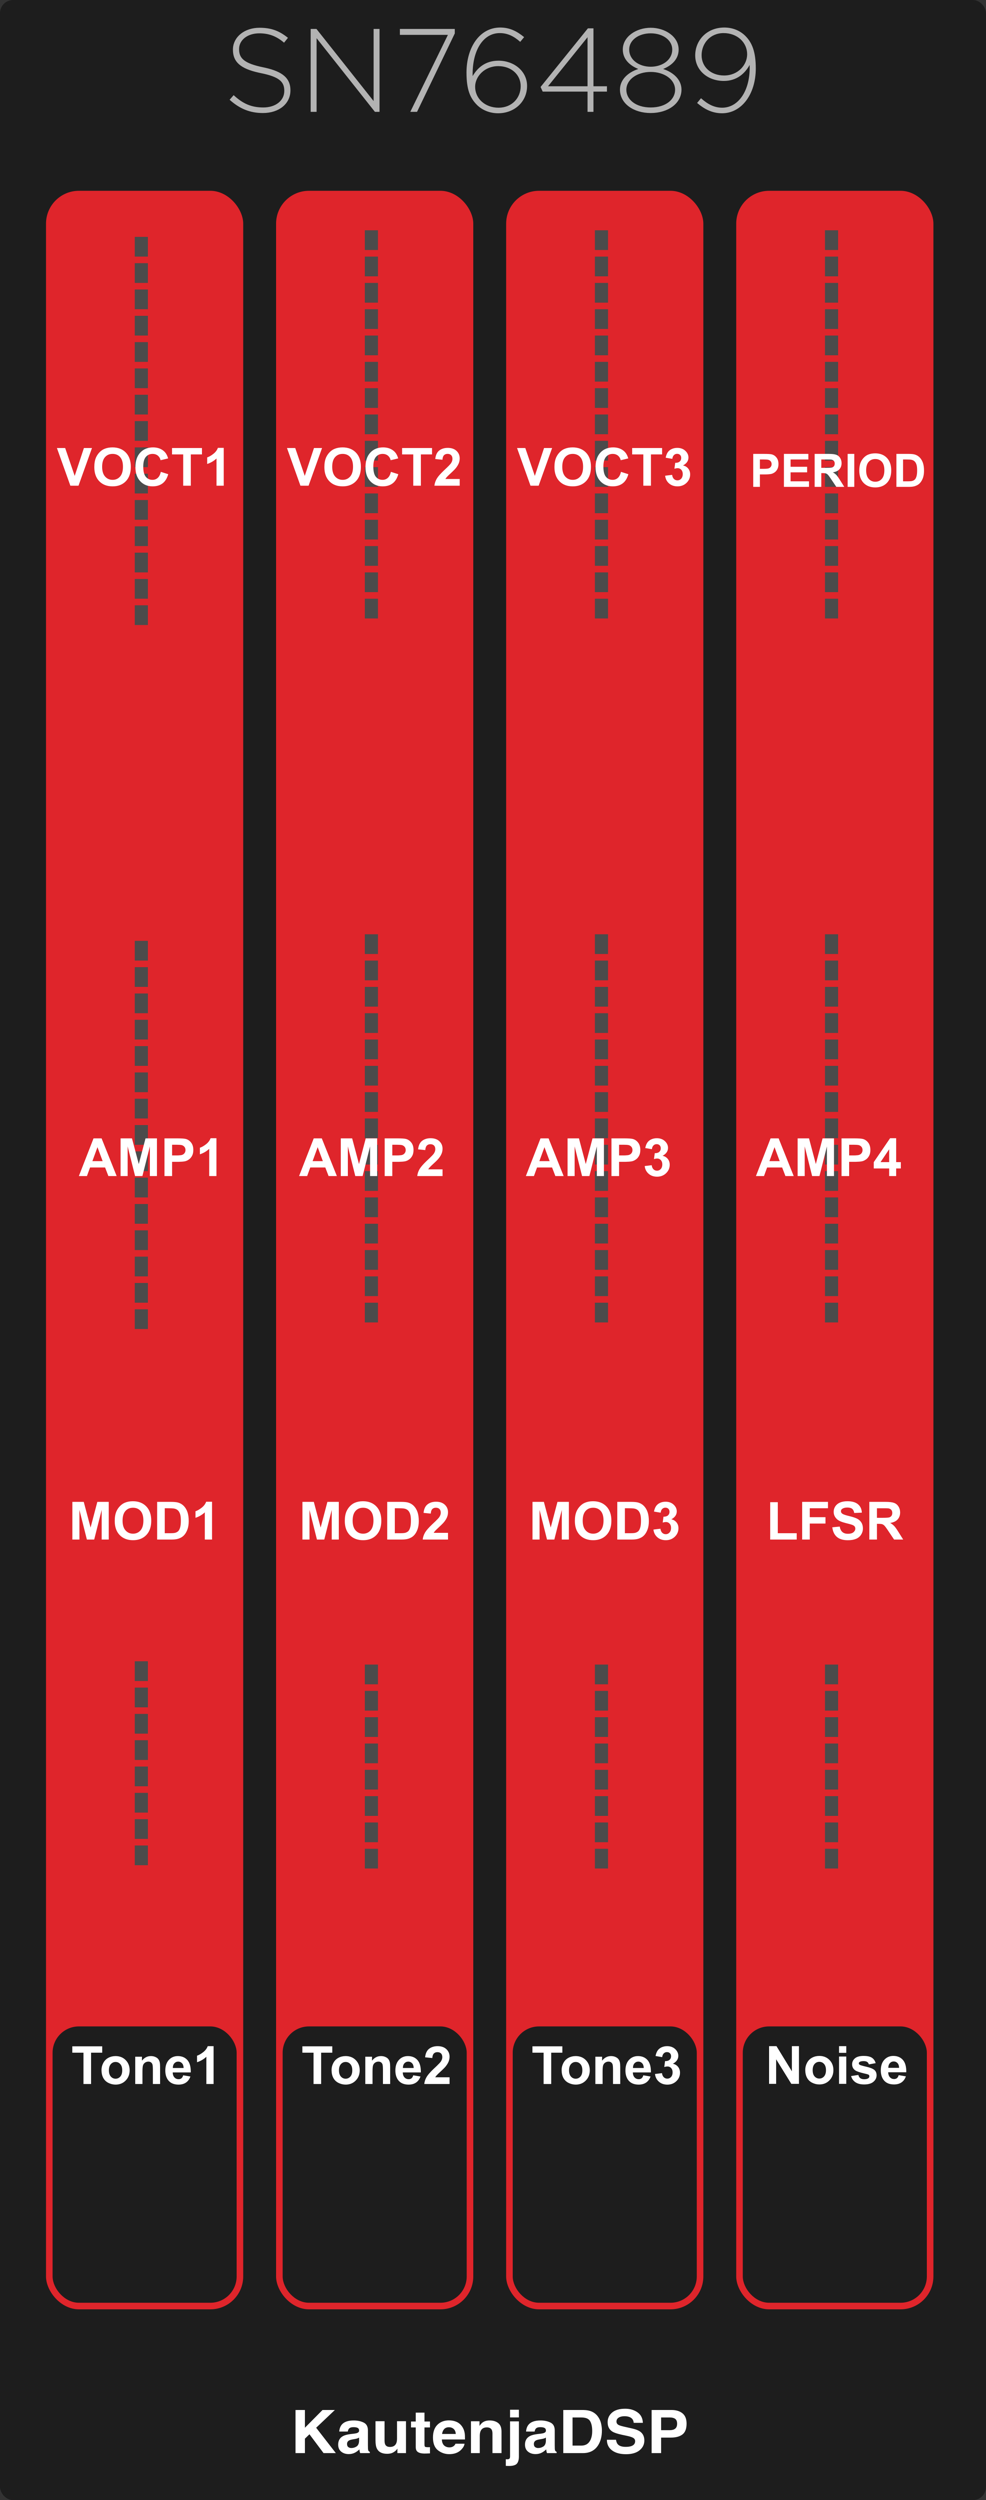 <?xml version="1.0" encoding="UTF-8"?>
<svg width="150px" height="380px" viewBox="0 0 150 380" version="1.1" xmlns="http://www.w3.org/2000/svg" xmlns:xlink="http://www.w3.org/1999/xlink">
    <rect x="0" y="0" width="150" height="380" fill="#333333" stroke="none"/>
    <!-- Generator: Sketch 58 (84663) - https://sketch.com -->
    <title>SN76489</title>
    <desc>Created with Sketch.</desc>
    <g id="SN76489" stroke="none" stroke-width="1" fill="none" fill-rule="evenodd">
        <g id="bg">
            <rect id="cover" fill="#1D1D1D" x="0" y="0" width="150" height="380" rx="2"></rect>
            <g id="Logo/Panel/DarkMode" transform="translate(43, 364)" fill="#FFFFFF" fill-rule="nonzero">
                <g id="Logo/Print/DarkMode">
                    <path d="M1.958,2.299 L3.386,2.299 L3.386,4.997 L6.067,2.299 L7.943,2.299 L5.096,4.997 L8.089,8.851 L6.223,8.851 L4.078,5.988 L3.386,6.659 L3.386,8.851 L1.958,8.851 L1.958,2.299 Z M11.628,6.495 C11.543,6.545 11.457,6.586 11.371,6.617 C11.284,6.648 11.166,6.677 11.015,6.704 L10.713,6.757 C10.431,6.804 10.228,6.862 10.106,6.93 C9.898,7.046 9.795,7.225 9.795,7.468 C9.795,7.684 9.858,7.841 9.985,7.937 C10.113,8.033 10.267,8.082 10.45,8.082 C10.739,8.082 11.005,8.002 11.248,7.842 C11.492,7.682 11.618,7.39 11.628,6.966 L11.628,6.495 Z M10.812,5.904 C11.061,5.874 11.238,5.837 11.345,5.792 C11.537,5.715 11.632,5.595 11.632,5.432 C11.632,5.234 11.559,5.097 11.413,5.021 C11.267,4.946 11.053,4.908 10.77,4.908 C10.453,4.908 10.228,4.982 10.096,5.13 C10.002,5.24 9.939,5.388 9.908,5.575 L8.612,5.575 C8.64,5.151 8.766,4.803 8.989,4.53 C9.344,4.103 9.953,3.89 10.817,3.89 C11.379,3.89 11.879,3.995 12.316,4.206 C12.752,4.416 12.971,4.813 12.971,5.397 L12.971,7.619 C12.971,7.773 12.974,7.96 12.98,8.179 C12.99,8.345 13.016,8.458 13.06,8.517 C13.104,8.576 13.17,8.625 13.258,8.664 L13.258,8.851 L11.797,8.851 C11.756,8.753 11.728,8.661 11.712,8.575 C11.697,8.489 11.684,8.391 11.675,8.282 C11.489,8.471 11.276,8.633 11.034,8.766 C10.745,8.923 10.418,9.002 10.054,9.002 C9.589,9.002 9.205,8.877 8.902,8.626 C8.598,8.376 8.447,8.021 8.447,7.562 C8.447,6.966 8.69,6.535 9.177,6.268 C9.444,6.123 9.837,6.019 10.355,5.957 L10.812,5.904 Z M15.501,4.005 L15.501,6.926 C15.501,7.201 15.536,7.409 15.605,7.548 C15.727,7.794 15.968,7.917 16.326,7.917 C16.785,7.917 17.099,7.742 17.268,7.393 C17.356,7.203 17.4,6.953 17.4,6.641 L17.4,4.005 L18.762,4.005 L18.762,8.851 L17.457,8.851 L17.457,8.166 L17.441,8.187 C17.424,8.21 17.398,8.248 17.363,8.299 C17.312,8.373 17.253,8.439 17.184,8.495 C16.973,8.673 16.77,8.794 16.573,8.859 C16.377,8.925 16.147,8.957 15.883,8.957 C15.123,8.957 14.611,8.699 14.347,8.184 C14.199,7.899 14.125,7.48 14.125,6.926 L14.125,4.005 L15.501,4.005 Z M19.53,4.952 L19.53,4.05 L20.247,4.05 L20.247,2.699 L21.576,2.699 L21.576,4.05 L22.41,4.05 L22.41,4.952 L21.576,4.952 L21.576,7.513 C21.576,7.711 21.602,7.835 21.656,7.884 C21.709,7.933 21.872,7.957 22.146,7.957 C22.187,7.957 22.23,7.956 22.275,7.955 C22.321,7.953 22.366,7.951 22.41,7.948 L22.41,8.895 L21.774,8.917 C21.139,8.938 20.705,8.834 20.473,8.606 C20.322,8.461 20.247,8.237 20.247,7.935 L20.247,4.952 L19.53,4.952 Z M25.298,4.921 C24.987,4.921 24.746,5.013 24.575,5.197 C24.404,5.38 24.296,5.629 24.252,5.944 L26.34,5.944 C26.318,5.609 26.21,5.355 26.017,5.181 C25.824,5.008 25.584,4.921 25.298,4.921 Z M25.298,3.877 C25.726,3.877 26.111,3.952 26.453,4.103 C26.795,4.254 27.078,4.493 27.301,4.819 C27.502,5.106 27.633,5.44 27.692,5.819 C27.727,6.041 27.741,6.361 27.735,6.779 L24.219,6.779 C24.238,7.265 24.4,7.606 24.705,7.802 C24.89,7.923 25.113,7.984 25.374,7.984 C25.65,7.984 25.875,7.91 26.048,7.762 C26.142,7.682 26.225,7.57 26.297,7.428 L27.669,7.428 C27.634,7.716 27.476,8.007 27.193,8.304 C26.753,8.775 26.137,9.011 25.346,9.011 C24.692,9.011 24.116,8.812 23.616,8.415 C23.117,8.018 22.867,7.372 22.867,6.477 C22.867,5.638 23.092,4.995 23.543,4.548 C23.994,4.1 24.579,3.877 25.298,3.877 Z M31.486,3.89 C32.017,3.89 32.451,4.021 32.789,4.283 C33.127,4.546 33.295,4.98 33.295,5.588 L33.295,8.851 L31.919,8.851 L31.919,5.904 C31.919,5.649 31.883,5.453 31.811,5.317 C31.679,5.068 31.428,4.943 31.057,4.943 C30.601,4.943 30.289,5.126 30.119,5.49 C30.031,5.683 29.987,5.929 29.987,6.228 L29.987,8.851 L28.649,8.851 L28.649,4.014 L29.945,4.014 L29.945,4.721 C30.118,4.472 30.281,4.293 30.435,4.183 C30.711,3.988 31.062,3.89 31.486,3.89 Z M35.939,3.428 L34.596,3.428 L34.596,2.259 L35.939,2.259 L35.939,3.428 Z M33.95,10.793 L33.95,9.78 L34.098,9.79 L34.098,9.79 L34.111,9.791 C34.142,9.792 34.17,9.793 34.196,9.793 C34.327,9.793 34.427,9.763 34.495,9.702 C34.562,9.641 34.596,9.523 34.596,9.348 L34.596,4.028 L35.939,4.028 L35.939,9.371 C35.939,9.86 35.837,10.221 35.633,10.455 C35.435,10.682 35.054,10.799 34.488,10.806 L34.431,10.806 C34.408,10.806 34.378,10.806 34.342,10.805 L34.048,10.796 C34.017,10.795 33.985,10.794 33.95,10.793 Z M40.048,6.495 C39.964,6.545 39.878,6.586 39.792,6.617 C39.705,6.648 39.587,6.677 39.436,6.704 L39.134,6.757 C38.851,6.804 38.649,6.862 38.526,6.93 C38.319,7.046 38.215,7.225 38.215,7.468 C38.215,7.684 38.279,7.841 38.406,7.937 C38.533,8.033 38.688,8.082 38.87,8.082 C39.159,8.082 39.426,8.002 39.669,7.842 C39.912,7.682 40.039,7.39 40.048,6.966 L40.048,6.495 Z M39.233,5.904 C39.481,5.874 39.659,5.837 39.766,5.792 C39.957,5.715 40.053,5.595 40.053,5.432 C40.053,5.234 39.98,5.097 39.834,5.021 C39.688,4.946 39.473,4.908 39.191,4.908 C38.873,4.908 38.649,4.982 38.517,5.13 C38.423,5.24 38.36,5.388 38.328,5.575 L37.032,5.575 C37.061,5.151 37.186,4.803 37.409,4.53 C37.764,4.103 38.374,3.89 39.238,3.89 C39.8,3.89 40.3,3.995 40.736,4.206 C41.173,4.416 41.391,4.813 41.391,5.397 L41.391,7.619 C41.391,7.773 41.395,7.96 41.401,8.179 C41.41,8.345 41.437,8.458 41.481,8.517 C41.525,8.576 41.591,8.625 41.679,8.664 L41.679,8.851 L40.218,8.851 C40.177,8.753 40.149,8.661 40.133,8.575 C40.117,8.489 40.105,8.391 40.095,8.282 C39.91,8.471 39.696,8.633 39.455,8.766 C39.166,8.923 38.839,9.002 38.474,9.002 C38.009,9.002 37.625,8.877 37.322,8.626 C37.019,8.376 36.867,8.021 36.867,7.562 C36.867,6.966 37.111,6.535 37.598,6.268 C37.865,6.123 38.258,6.019 38.776,5.957 L39.233,5.904 Z M44.101,3.437 L44.101,7.713 L45.439,7.713 C46.124,7.713 46.602,7.394 46.872,6.757 C47.02,6.407 47.093,5.991 47.093,5.508 C47.093,4.841 46.983,4.329 46.761,3.972 C46.54,3.615 46.099,3.437 45.439,3.437 L44.101,3.437 Z M45.684,2.299 C46.115,2.305 46.473,2.352 46.759,2.441 C47.246,2.592 47.64,2.869 47.942,3.272 C48.184,3.598 48.349,3.951 48.436,4.33 C48.524,4.709 48.568,5.071 48.568,5.415 C48.568,6.286 48.383,7.024 48.012,7.628 C47.51,8.443 46.734,8.851 45.684,8.851 L42.692,8.851 L42.692,2.299 L45.684,2.299 Z M50.713,6.828 C50.757,7.127 50.843,7.351 50.972,7.499 C51.207,7.769 51.611,7.904 52.183,7.904 C52.525,7.904 52.803,7.868 53.017,7.797 C53.422,7.661 53.625,7.407 53.625,7.037 C53.625,6.821 53.524,6.653 53.323,6.535 C53.132,6.425 52.838,6.327 52.44,6.241 L51.641,6.072 C50.918,5.918 50.419,5.751 50.142,5.57 C49.674,5.268 49.44,4.795 49.44,4.152 C49.44,3.565 49.666,3.078 50.119,2.69 C50.571,2.302 51.236,2.107 52.112,2.107 C52.844,2.107 53.469,2.29 53.985,2.656 C54.502,3.022 54.773,3.554 54.798,4.25 L53.403,4.25 C53.378,3.856 53.196,3.576 52.857,3.41 C52.631,3.3 52.349,3.245 52.013,3.245 C51.639,3.245 51.341,3.316 51.118,3.459 C50.895,3.601 50.783,3.8 50.783,4.054 C50.783,4.278 50.883,4.447 51.084,4.563 L51.113,4.579 C51.249,4.653 51.532,4.739 51.963,4.838 L53.215,5.121 C53.74,5.24 54.135,5.398 54.402,5.597 C54.817,5.905 55.024,6.351 55.024,6.935 C55.024,7.533 54.782,8.03 54.296,8.426 C53.811,8.822 53.125,9.019 52.239,9.019 C51.335,9.019 50.623,8.825 50.105,8.435 C49.586,8.045 49.327,7.51 49.327,6.828 L50.713,6.828 Z M60.01,4.383 C60.01,4.043 59.915,3.8 59.725,3.654 C59.535,3.509 59.269,3.437 58.926,3.437 L57.574,3.437 L57.574,5.366 L58.926,5.366 C59.269,5.366 59.535,5.287 59.725,5.13 C59.915,4.973 60.01,4.724 60.01,4.383 Z M61.448,4.374 C61.448,5.148 61.24,5.695 60.825,6.015 C60.411,6.335 59.819,6.495 59.049,6.495 L57.574,6.495 L57.574,8.851 L56.132,8.851 L56.132,2.299 L59.157,2.299 C59.855,2.299 60.411,2.467 60.825,2.805 C61.24,3.143 61.448,3.666 61.448,4.374 Z" id="KautenjaDSP"></path>
                </g>
            </g>
            <path d="M44.184,13.742 L44.184,13.706 C44.184,11.929 43.038,10.894 40.321,10.291 L40.044,10.232 C37.149,9.639 36.417,8.86 36.374,7.601 L36.372,7.442 C36.372,6.128 37.596,5.066 39.45,5.066 C40.836,5.066 42.024,5.462 43.212,6.488 L43.806,5.75 C42.528,4.724 41.322,4.22 39.486,4.22 C37.221,4.22 35.547,5.569 35.441,7.352 L35.436,7.568 C35.436,9.414 36.582,10.435 39.397,11.053 L39.684,11.114 C42.454,11.671 43.2,12.414 43.246,13.669 L43.248,13.832 C43.248,15.272 41.952,16.334 40.062,16.334 C38.208,16.334 36.93,15.74 35.544,14.462 L34.932,15.164 C36.444,16.514 37.992,17.18 40.008,17.18 C42.438,17.18 44.184,15.776 44.184,13.742 Z M57.738,17 L57.738,4.4 L56.838,4.4 L56.838,15.362 L48.144,4.4 L47.262,4.4 L47.262,17 L48.162,17 L48.162,5.804 L57.036,17 L57.738,17 Z M60.834,5.3 L68.142,5.3 L62.418,17 L63.444,17 L69.186,5.084 L69.186,4.4 L60.834,4.4 L60.834,5.3 Z M79.734,5.642 C78.636,4.742 77.538,4.184 76.098,4.184 C72.966,4.184 70.968,7.208 70.968,11.024 C70.968,13.652 71.526,14.912 72.57,15.956 C73.326,16.712 74.478,17.216 75.774,17.216 C78.258,17.216 80.184,15.47 80.184,13.058 C80.184,10.79 78.168,9.224 75.846,9.224 C73.794,9.224 72.624,10.34 71.904,11.564 C71.814,7.712 73.47,5.03 76.026,5.03 C77.214,5.03 78.168,5.498 79.14,6.362 L79.734,5.642 Z M79.212,13.094 C79.212,14.894 77.88,16.37 75.846,16.37 C73.812,16.37 72.282,15.002 72.282,13.184 C72.282,11.618 73.722,10.052 75.792,10.052 C77.79,10.052 79.212,11.348 79.212,13.094 Z M89.436,4.31 L82.236,13.22 L82.56,13.922 L89.382,13.922 L89.382,17 L90.282,17 L90.282,13.922 L92.334,13.922 L92.334,13.112 L90.282,13.112 L90.282,4.31 L89.436,4.31 Z M89.382,13.112 L83.37,13.112 L89.382,5.66 L89.382,13.112 Z M103.674,13.616 C103.674,12.122 102.468,11.006 100.884,10.484 C102.126,9.98 103.242,9.044 103.242,7.532 C103.242,5.552 101.172,4.22 98.994,4.22 C96.816,4.22 94.746,5.552 94.746,7.532 C94.746,9.044 95.862,9.98 97.104,10.484 C95.52,11.006 94.314,12.122 94.314,13.616 C94.314,15.722 96.348,17.18 98.994,17.18 C101.64,17.18 103.674,15.722 103.674,13.616 Z M102.27,7.532 C102.27,9.098 100.776,10.142 98.994,10.142 C97.212,10.142 95.718,9.098 95.718,7.532 C95.718,6.092 97.158,5.066 98.994,5.066 C100.83,5.066 102.27,6.092 102.27,7.532 Z M102.702,13.652 C102.702,15.092 101.316,16.334 98.994,16.334 C96.672,16.334 95.286,15.092 95.286,13.652 C95.286,12.068 96.942,10.934 98.994,10.934 C101.046,10.934 102.702,12.068 102.702,13.652 Z M114.978,10.394 C114.978,7.856 114.402,6.47 113.394,5.462 C112.638,4.706 111.54,4.184 110.19,4.184 C107.562,4.184 105.762,6.092 105.762,8.432 C105.762,10.61 107.58,12.302 110.118,12.302 C112.098,12.302 113.322,11.168 114.042,9.872 C114.186,13.652 112.404,16.37 109.866,16.37 C108.714,16.37 107.706,15.884 106.644,14.93 L106.05,15.65 C107.094,16.532 108.282,17.216 109.848,17.216 C112.782,17.216 114.978,14.372 114.978,10.394 Z M113.664,8.252 C113.664,9.854 112.296,11.474 110.154,11.474 C108.156,11.474 106.734,10.178 106.734,8.396 C106.734,6.632 108.012,5.03 110.082,5.03 C112.17,5.03 113.664,6.452 113.664,8.252 Z" id="SN76489" fill="#B3B3B3" fill-rule="nonzero"></path>
        </g>
        <g id="bgs" transform="translate(7, 29)" fill="#DF252B">
            <rect id="Rectangle" x="0" y="0" width="30" height="322" rx="5"></rect>
            <rect id="Rectangle-Copy-4" x="35" y="0" width="30" height="322" rx="5"></rect>
            <rect id="Rectangle-Copy-5" x="70" y="0" width="30" height="322" rx="5"></rect>
            <rect id="Rectangle-Copy-6" x="105" y="0" width="30" height="322" rx="5"></rect>
        </g>
        <g id="OUT" transform="translate(7, 308)">
            <g id="Noise" transform="translate(104, 0)">
                <rect id="Rectangle-Copy-3" fill="#1D1D1D" x="2" y="0" width="28" height="42" rx="4"></rect>
                <path d="M6,8.727 L6,3 L7.125,3 L9.469,6.824 L9.469,3 L10.543,3 L10.543,8.727 L9.383,8.727 L7.074,4.992 L7.074,8.727 L6,8.727 Z M11.504,6.594 C11.504,6.229 11.594,5.876 11.773,5.535 C11.953,5.194 12.208,4.934 12.537,4.754 C12.867,4.574 13.234,4.484 13.641,4.484 C14.268,4.484 14.783,4.688 15.184,5.096 C15.585,5.503 15.785,6.018 15.785,6.641 C15.785,7.268 15.583,7.788 15.178,8.201 C14.773,8.614 14.263,8.82 13.648,8.82 C13.268,8.82 12.906,8.734 12.561,8.562 C12.215,8.391 11.953,8.139 11.773,7.807 C11.594,7.475 11.504,7.07 11.504,6.594 Z M12.629,6.652 C12.629,7.064 12.727,7.379 12.922,7.598 C13.117,7.816 13.358,7.926 13.645,7.926 C13.931,7.926 14.171,7.816 14.365,7.598 C14.559,7.379 14.656,7.061 14.656,6.645 C14.656,6.238 14.559,5.926 14.365,5.707 C14.171,5.488 13.931,5.379 13.645,5.379 C13.358,5.379 13.117,5.488 12.922,5.707 C12.727,5.926 12.629,6.241 12.629,6.652 Z M16.645,4.016 L16.645,3 L17.742,3 L17.742,4.016 L16.645,4.016 Z M16.645,8.727 L16.645,4.578 L17.742,4.578 L17.742,8.727 L16.645,8.727 Z M20.379,4.484 C20.947,4.484 21.368,4.577 21.645,4.762 C21.921,4.947 22.111,5.22 22.215,5.582 L21.18,5.773 C21.135,5.612 21.051,5.488 20.928,5.402 C20.804,5.316 20.628,5.273 20.398,5.273 C20.109,5.273 19.902,5.314 19.777,5.395 C19.694,5.452 19.652,5.526 19.652,5.617 C19.652,5.695 19.689,5.762 19.762,5.816 C19.839,5.873 20.063,5.948 20.433,6.041 L20.787,6.125 C21.372,6.258 21.78,6.421 22.012,6.613 C22.241,6.809 22.355,7.081 22.355,7.43 C22.355,7.81 22.197,8.137 21.879,8.41 C21.561,8.684 21.091,8.82 20.469,8.82 C19.904,8.82 19.456,8.706 19.127,8.477 C18.798,8.247 18.582,7.936 18.48,7.543 L19.582,7.375 C19.629,7.589 19.724,7.751 19.867,7.861 C20.01,7.972 20.211,8.027 20.469,8.027 C20.753,8.027 20.966,7.975 21.109,7.871 C21.206,7.798 21.254,7.701 21.254,7.578 C21.254,7.495 21.228,7.426 21.176,7.371 C21.121,7.319 20.999,7.271 20.809,7.227 L20.393,7.13 C19.745,6.972 19.322,6.826 19.125,6.691 C18.797,6.467 18.633,6.156 18.633,5.758 C18.633,5.398 18.775,5.096 19.059,4.852 C19.342,4.607 19.783,4.484 20.379,4.484 Z M24.898,4.484 C25.516,4.484 26.003,4.688 26.359,5.096 C26.716,5.503 26.887,6.128 26.871,6.969 L24.121,6.969 C24.129,7.294 24.217,7.548 24.387,7.729 C24.556,7.91 24.767,8 25.02,8 C25.191,8 25.336,7.953 25.453,7.859 C25.57,7.766 25.659,7.615 25.719,7.406 L26.812,7.59 C26.672,7.991 26.45,8.296 26.146,8.506 C25.843,8.715 25.464,8.82 25.008,8.82 C24.286,8.82 23.753,8.585 23.406,8.113 C23.133,7.736 22.996,7.259 22.996,6.684 C22.996,5.996 23.176,5.458 23.535,5.068 C23.895,4.679 24.349,4.484 24.898,4.484 Z M24.965,5.324 C24.725,5.324 24.527,5.411 24.371,5.586 C24.241,5.731 24.166,5.92 24.146,6.152 L24.141,6.297 L25.781,6.297 C25.773,5.979 25.691,5.738 25.535,5.572 C25.379,5.407 25.189,5.324 24.965,5.324 Z" fill="#FFFFFF" fill-rule="nonzero"></path>
            </g>
            <g id="Tone-3-Out" transform="translate(70, 0)">
                <rect id="Rectangle-Copy-2" fill="#1D1D1D" x="1" y="0" width="28" height="42" rx="4"></rect>
                <path d="M5.699,8.75 L5.699,3.992 L4,3.992 L4,3.023 L8.551,3.023 L8.551,3.992 L6.855,3.992 L6.855,8.75 L5.699,8.75 Z M8.441,6.617 C8.441,6.253 8.531,5.9 8.711,5.559 C8.891,5.217 9.145,4.957 9.475,4.777 C9.804,4.598 10.172,4.508 10.578,4.508 C11.206,4.508 11.72,4.712 12.121,5.119 C12.522,5.527 12.723,6.042 12.723,6.664 C12.723,7.292 12.52,7.812 12.115,8.225 C11.71,8.637 11.201,8.844 10.586,8.844 C10.206,8.844 9.843,8.758 9.498,8.586 C9.153,8.414 8.891,8.162 8.711,7.83 C8.531,7.498 8.441,7.094 8.441,6.617 Z M9.566,6.676 C9.566,7.087 9.664,7.402 9.859,7.621 C10.055,7.84 10.296,7.949 10.582,7.949 C10.868,7.949 11.109,7.84 11.303,7.621 C11.497,7.402 11.594,7.085 11.594,6.668 C11.594,6.262 11.497,5.949 11.303,5.73 C11.109,5.512 10.868,5.402 10.582,5.402 C10.296,5.402 10.055,5.512 9.859,5.73 C9.664,5.949 9.566,6.264 9.566,6.676 Z M17.355,8.75 L16.258,8.75 L16.258,6.633 C16.258,6.185 16.234,5.895 16.188,5.764 C16.141,5.632 16.064,5.53 15.959,5.457 C15.854,5.384 15.727,5.348 15.578,5.348 C15.388,5.348 15.217,5.4 15.066,5.504 C14.915,5.608 14.812,5.746 14.756,5.918 C14.7,6.09 14.672,6.408 14.672,6.871 L14.672,8.75 L13.574,8.75 L13.574,4.602 L14.594,4.602 L14.594,5.211 C14.956,4.742 15.411,4.508 15.961,4.508 C16.203,4.508 16.424,4.551 16.625,4.639 C16.826,4.726 16.977,4.837 17.08,4.973 C17.183,5.108 17.255,5.262 17.295,5.434 C17.335,5.605 17.355,5.852 17.355,6.172 L17.355,8.75 Z M20.871,7.43 L21.965,7.613 C21.824,8.014 21.602,8.32 21.299,8.529 C20.995,8.739 20.616,8.844 20.16,8.844 C19.439,8.844 18.905,8.608 18.559,8.137 C18.285,7.759 18.148,7.283 18.148,6.707 C18.148,6.02 18.328,5.481 18.688,5.092 C19.047,4.702 19.501,4.508 20.051,4.508 C20.668,4.508 21.155,4.712 21.512,5.119 C21.868,5.527 22.039,6.151 22.023,6.992 L19.273,6.992 C19.281,7.318 19.37,7.571 19.539,7.752 C19.708,7.933 19.919,8.023 20.172,8.023 C20.344,8.023 20.488,7.977 20.605,7.883 C20.723,7.789 20.811,7.638 20.871,7.43 Z M20.934,6.32 C20.926,6.003 20.844,5.761 20.688,5.596 C20.531,5.43 20.341,5.348 20.117,5.348 C19.878,5.348 19.68,5.435 19.523,5.609 C19.367,5.784 19.29,6.021 19.293,6.32 L20.934,6.32 Z M22.645,7.23 L23.707,7.102 C23.741,7.372 23.832,7.579 23.98,7.723 C24.129,7.866 24.309,7.938 24.52,7.938 C24.746,7.938 24.937,7.852 25.092,7.68 C25.247,7.508 25.324,7.276 25.324,6.984 C25.324,6.708 25.25,6.49 25.102,6.328 C24.953,6.167 24.772,6.086 24.559,6.086 C24.418,6.086 24.25,6.113 24.055,6.168 L24.176,5.273 C24.473,5.281 24.699,5.217 24.855,5.08 C25.012,4.943 25.09,4.762 25.09,4.535 C25.09,4.342 25.033,4.189 24.918,4.074 C24.803,3.96 24.651,3.902 24.461,3.902 C24.273,3.902 24.113,3.967 23.98,4.098 C23.848,4.228 23.767,4.418 23.738,4.668 L22.727,4.496 C22.797,4.15 22.903,3.873 23.045,3.666 C23.187,3.459 23.385,3.296 23.639,3.178 C23.893,3.059 24.177,3 24.492,3 C25.031,3 25.464,3.172 25.789,3.516 C26.057,3.797 26.191,4.115 26.191,4.469 C26.191,4.971 25.917,5.372 25.367,5.672 C25.695,5.742 25.958,5.9 26.154,6.145 C26.351,6.389 26.449,6.685 26.449,7.031 C26.449,7.534 26.266,7.962 25.898,8.316 C25.531,8.671 25.074,8.848 24.527,8.848 C24.009,8.848 23.579,8.699 23.238,8.4 C22.897,8.102 22.699,7.712 22.645,7.23 Z" id="Tone3" fill="#FFFFFF" fill-rule="nonzero"></path>
            </g>
            <g id="Tone-2-Out" transform="translate(35, 0)">
                <rect id="Rectangle-Copy" fill="#1D1D1D" x="1" y="0" width="28" height="42" rx="4"></rect>
                <path d="M5.699,8.75 L5.699,3.992 L4,3.992 L4,3.023 L8.551,3.023 L8.551,3.992 L6.855,3.992 L6.855,8.75 L5.699,8.75 Z M8.441,6.617 C8.441,6.253 8.531,5.9 8.711,5.559 C8.891,5.217 9.145,4.957 9.475,4.777 C9.804,4.598 10.172,4.508 10.578,4.508 C11.206,4.508 11.72,4.712 12.121,5.119 C12.522,5.527 12.723,6.042 12.723,6.664 C12.723,7.292 12.52,7.812 12.115,8.225 C11.71,8.637 11.201,8.844 10.586,8.844 C10.206,8.844 9.843,8.758 9.498,8.586 C9.153,8.414 8.891,8.162 8.711,7.83 C8.531,7.498 8.441,7.094 8.441,6.617 Z M9.566,6.676 C9.566,7.087 9.664,7.402 9.859,7.621 C10.055,7.84 10.296,7.949 10.582,7.949 C10.868,7.949 11.109,7.84 11.303,7.621 C11.497,7.402 11.594,7.085 11.594,6.668 C11.594,6.262 11.497,5.949 11.303,5.73 C11.109,5.512 10.868,5.402 10.582,5.402 C10.296,5.402 10.055,5.512 9.859,5.73 C9.664,5.949 9.566,6.264 9.566,6.676 Z M17.355,8.75 L16.258,8.75 L16.258,6.633 C16.258,6.185 16.234,5.895 16.188,5.764 C16.141,5.632 16.064,5.53 15.959,5.457 C15.854,5.384 15.727,5.348 15.578,5.348 C15.388,5.348 15.217,5.4 15.066,5.504 C14.915,5.608 14.812,5.746 14.756,5.918 C14.7,6.09 14.672,6.408 14.672,6.871 L14.672,8.75 L13.574,8.75 L13.574,4.602 L14.594,4.602 L14.594,5.211 C14.956,4.742 15.411,4.508 15.961,4.508 C16.203,4.508 16.424,4.551 16.625,4.639 C16.826,4.726 16.977,4.837 17.08,4.973 C17.183,5.108 17.255,5.262 17.295,5.434 C17.335,5.605 17.355,5.852 17.355,6.172 L17.355,8.75 Z M20.871,7.43 L21.965,7.613 C21.824,8.014 21.602,8.32 21.299,8.529 C20.995,8.739 20.616,8.844 20.16,8.844 C19.439,8.844 18.905,8.608 18.559,8.137 C18.285,7.759 18.148,7.283 18.148,6.707 C18.148,6.02 18.328,5.481 18.688,5.092 C19.047,4.702 19.501,4.508 20.051,4.508 C20.668,4.508 21.155,4.712 21.512,5.119 C21.868,5.527 22.039,6.151 22.023,6.992 L19.273,6.992 C19.281,7.318 19.37,7.571 19.539,7.752 C19.708,7.933 19.919,8.023 20.172,8.023 C20.344,8.023 20.488,7.977 20.605,7.883 C20.723,7.789 20.811,7.638 20.871,7.43 Z M20.934,6.32 C20.926,6.003 20.844,5.761 20.688,5.596 C20.531,5.43 20.341,5.348 20.117,5.348 C19.878,5.348 19.68,5.435 19.523,5.609 C19.367,5.784 19.29,6.021 19.293,6.32 L20.934,6.32 Z M26.391,7.73 L26.391,8.75 L22.543,8.75 C22.585,8.365 22.71,7.999 22.918,7.654 C23.103,7.348 23.449,6.952 23.955,6.467 L24.454,5.996 C24.773,5.689 24.975,5.471 25.062,5.344 C25.214,5.117 25.289,4.893 25.289,4.672 C25.289,4.427 25.223,4.239 25.092,4.107 C24.96,3.976 24.779,3.91 24.547,3.91 C24.318,3.91 24.135,3.979 24,4.117 C23.865,4.255 23.786,4.484 23.766,4.805 L22.672,4.695 C22.737,4.091 22.941,3.658 23.285,3.395 C23.629,3.132 24.059,3 24.574,3 C25.139,3 25.583,3.152 25.906,3.457 C26.229,3.762 26.391,4.141 26.391,4.594 C26.391,4.852 26.344,5.097 26.252,5.33 C26.16,5.563 26.013,5.807 25.812,6.062 C25.699,6.208 25.506,6.407 25.236,6.661 L24.669,7.189 C24.56,7.295 24.482,7.374 24.436,7.426 C24.343,7.53 24.268,7.632 24.211,7.73 L26.391,7.73 Z" id="Tone2" fill="#FFFFFF" fill-rule="nonzero"></path>
            </g>
            <g id="Tone-1-Out">
                <rect id="Rectangle" fill="#1D1D1D" x="1" y="0" width="28" height="42" rx="4"></rect>
                <path d="M5.699,8.75 L5.699,3.992 L4,3.992 L4,3.023 L8.551,3.023 L8.551,3.992 L6.855,3.992 L6.855,8.75 L5.699,8.75 Z M8.441,6.617 C8.441,6.253 8.531,5.9 8.711,5.559 C8.891,5.217 9.145,4.957 9.475,4.777 C9.804,4.598 10.172,4.508 10.578,4.508 C11.206,4.508 11.72,4.712 12.121,5.119 C12.522,5.527 12.723,6.042 12.723,6.664 C12.723,7.292 12.52,7.812 12.115,8.225 C11.71,8.637 11.201,8.844 10.586,8.844 C10.206,8.844 9.843,8.758 9.498,8.586 C9.153,8.414 8.891,8.162 8.711,7.83 C8.531,7.498 8.441,7.094 8.441,6.617 Z M9.566,6.676 C9.566,7.087 9.664,7.402 9.859,7.621 C10.055,7.84 10.296,7.949 10.582,7.949 C10.868,7.949 11.109,7.84 11.303,7.621 C11.497,7.402 11.594,7.085 11.594,6.668 C11.594,6.262 11.497,5.949 11.303,5.73 C11.109,5.512 10.868,5.402 10.582,5.402 C10.296,5.402 10.055,5.512 9.859,5.73 C9.664,5.949 9.566,6.264 9.566,6.676 Z M17.355,8.75 L16.258,8.75 L16.258,6.633 C16.258,6.185 16.234,5.895 16.188,5.764 C16.141,5.632 16.064,5.53 15.959,5.457 C15.854,5.384 15.727,5.348 15.578,5.348 C15.388,5.348 15.217,5.4 15.066,5.504 C14.915,5.608 14.812,5.746 14.756,5.918 C14.7,6.09 14.672,6.408 14.672,6.871 L14.672,8.75 L13.574,8.75 L13.574,4.602 L14.594,4.602 L14.594,5.211 C14.956,4.742 15.411,4.508 15.961,4.508 C16.203,4.508 16.424,4.551 16.625,4.639 C16.826,4.726 16.977,4.837 17.08,4.973 C17.183,5.108 17.255,5.262 17.295,5.434 C17.335,5.605 17.355,5.852 17.355,6.172 L17.355,8.75 Z M20.871,7.43 L21.965,7.613 C21.824,8.014 21.602,8.32 21.299,8.529 C20.995,8.739 20.616,8.844 20.16,8.844 C19.439,8.844 18.905,8.608 18.559,8.137 C18.285,7.759 18.148,7.283 18.148,6.707 C18.148,6.02 18.328,5.481 18.688,5.092 C19.047,4.702 19.501,4.508 20.051,4.508 C20.668,4.508 21.155,4.712 21.512,5.119 C21.868,5.527 22.039,6.151 22.023,6.992 L19.273,6.992 C19.281,7.318 19.37,7.571 19.539,7.752 C19.708,7.933 19.919,8.023 20.172,8.023 C20.344,8.023 20.488,7.977 20.605,7.883 C20.723,7.789 20.811,7.638 20.871,7.43 Z M20.934,6.32 C20.926,6.003 20.844,5.761 20.688,5.596 C20.531,5.43 20.341,5.348 20.117,5.348 C19.878,5.348 19.68,5.435 19.523,5.609 C19.367,5.784 19.29,6.021 19.293,6.32 L20.934,6.32 Z M25.492,8.75 L24.395,8.75 L24.395,4.613 C23.993,4.988 23.521,5.266 22.977,5.445 L22.977,4.449 C23.263,4.355 23.574,4.178 23.91,3.916 C24.246,3.654 24.477,3.349 24.602,3 L25.492,3 L25.492,8.75 Z" id="Tone1" fill="#FFFFFF" fill-rule="nonzero"></path>
            </g>
        </g>
        <g id="MOD" transform="translate(7, 227)" fill-rule="nonzero">
            <g id="Mod4" transform="translate(105, 0)">
                <path d="M15.5,26 L13.5,26 L13.5,29 L15.5,29 L15.5,26 Z M15.5,30 L13.5,30 L13.5,33 L15.5,33 L15.5,30 Z M15.5,34 L13.5,34 L13.5,37 L15.5,37 L15.5,34 Z M15.5,38 L13.5,38 L13.5,41 L15.5,41 L15.5,38 Z M15.5,42 L13.5,42 L13.5,45 L15.5,45 L15.5,42 Z M15.5,46 L13.5,46 L13.5,49 L15.5,49 L15.5,46 Z M15.5,50 L13.5,50 L13.5,53 L15.5,53 L15.5,50 Z M15.5,54 L13.5,54 L13.5,57 L15.5,57 L15.5,54 Z" id="Line-Copy-4" fill="#4B4B4B"></path>
                <path d="M5.17,7 L5.17,1.32 L6.326,1.32 L6.326,6.035 L9.201,6.035 L9.201,7 L5.17,7 Z M10.033,7 L10.033,1.273 L13.959,1.273 L13.959,2.242 L11.189,2.242 L11.189,3.598 L13.58,3.598 L13.58,4.566 L11.189,4.566 L11.189,7 L10.033,7 Z M16.916,1.176 C17.635,1.176 18.176,1.333 18.539,1.648 C18.902,1.964 19.093,2.384 19.111,2.91 L17.955,2.961 C17.906,2.667 17.799,2.455 17.637,2.326 C17.474,2.197 17.23,2.133 16.904,2.133 C16.568,2.133 16.305,2.202 16.115,2.34 C15.993,2.428 15.932,2.547 15.932,2.695 C15.932,2.831 15.989,2.947 16.104,3.043 C16.217,3.138 16.456,3.237 16.822,3.338 L17.166,3.426 C17.729,3.559 18.145,3.696 18.414,3.838 C18.684,3.98 18.895,4.174 19.047,4.42 C19.199,4.666 19.275,4.97 19.275,5.332 C19.275,5.66 19.184,5.967 19.002,6.254 C18.82,6.54 18.562,6.753 18.229,6.893 C17.895,7.032 17.48,7.102 16.982,7.102 C16.258,7.102 15.702,6.934 15.314,6.6 C14.926,6.265 14.695,5.777 14.619,5.137 L15.744,5.027 C15.812,5.405 15.949,5.682 16.156,5.859 C16.363,6.036 16.643,6.125 16.994,6.125 C17.367,6.125 17.647,6.046 17.836,5.889 C18.025,5.731 18.119,5.547 18.119,5.336 C18.119,5.201 18.079,5.085 18,4.99 C17.936,4.914 17.835,4.846 17.696,4.786 L17.584,4.742 C17.449,4.695 17.14,4.612 16.658,4.492 C16.038,4.339 15.604,4.15 15.354,3.926 C15.002,3.611 14.826,3.227 14.826,2.773 C14.826,2.482 14.909,2.209 15.074,1.955 C15.24,1.701 15.478,1.508 15.789,1.375 C16.1,1.242 16.476,1.176 16.916,1.176 Z M22.686,1.273 C23.298,1.273 23.742,1.325 24.02,1.428 C24.297,1.531 24.519,1.714 24.686,1.977 C24.852,2.24 24.936,2.54 24.936,2.879 C24.936,3.309 24.809,3.663 24.557,3.943 C24.304,4.223 23.926,4.4 23.424,4.473 C23.674,4.618 23.88,4.779 24.043,4.953 C24.206,5.128 24.425,5.437 24.701,5.883 L25.4,7 L24.018,7 L22.977,5.451 C22.789,5.179 22.654,4.999 22.572,4.912 C22.463,4.796 22.347,4.717 22.225,4.674 C22.127,4.639 21.983,4.619 21.793,4.612 L21.408,4.609 L21.408,7 L20.252,7 L20.252,1.273 L22.686,1.273 Z M21.408,2.242 L21.408,3.695 L22.441,3.694 C22.893,3.69 23.18,3.667 23.303,3.625 C23.441,3.578 23.549,3.497 23.627,3.383 C23.705,3.268 23.744,3.125 23.744,2.953 C23.744,2.76 23.693,2.605 23.59,2.486 C23.487,2.368 23.342,2.293 23.154,2.262 C23.107,2.255 23.014,2.25 22.873,2.247 L22.759,2.245 L21.408,2.242 Z" id="LFSR" fill="#FFFFFF"></path>
            </g>
            <g id="Mod3" transform="translate(70, 0)">
                <path d="M15.5,26 L13.5,26 L13.5,29 L15.5,29 L15.5,26 Z M15.5,30 L13.5,30 L13.5,33 L15.5,33 L15.5,30 Z M15.5,34 L13.5,34 L13.5,37 L15.5,37 L15.5,34 Z M15.5,38 L13.5,38 L13.5,41 L15.5,41 L15.5,38 Z M15.5,42 L13.5,42 L13.5,45 L15.5,45 L15.5,42 Z M15.5,46 L13.5,46 L13.5,49 L15.5,49 L15.5,46 Z M15.5,50 L13.5,50 L13.5,53 L15.5,53 L15.5,50 Z M15.5,54 L13.5,54 L13.5,57 L15.5,57 L15.5,54 Z" id="Line-Copy-5" fill="#4B4B4B"></path>
                <path d="M4.01,7 L4.01,1.273 L5.74,1.273 L6.779,5.18 L7.807,1.273 L9.541,1.273 L9.541,7 L8.467,7 L8.467,2.492 L7.33,7 L6.217,7 L5.084,2.492 L5.084,7 L4.01,7 Z M10.455,4.172 C10.455,3.589 10.542,3.099 10.717,2.703 C10.847,2.411 11.025,2.15 11.25,1.918 C11.475,1.686 11.722,1.514 11.99,1.402 C12.347,1.251 12.758,1.176 13.225,1.176 C14.068,1.176 14.743,1.437 15.25,1.961 C15.757,2.484 16.01,3.212 16.01,4.145 C16.01,5.069 15.758,5.792 15.256,6.314 C14.753,6.837 14.081,7.098 13.24,7.098 C12.389,7.098 11.712,6.838 11.209,6.318 C10.706,5.799 10.455,5.083 10.455,4.172 Z M11.646,4.133 C11.646,4.781 11.796,5.273 12.096,5.607 C12.395,5.942 12.775,6.109 13.236,6.109 C13.697,6.109 14.076,5.943 14.371,5.611 C14.667,5.279 14.814,4.781 14.814,4.117 C14.814,3.461 14.671,2.971 14.383,2.648 C14.095,2.326 13.713,2.164 13.236,2.164 C12.76,2.164 12.376,2.327 12.084,2.654 C11.792,2.981 11.646,3.474 11.646,4.133 Z M16.908,1.273 L19.021,1.273 C19.498,1.273 19.861,1.31 20.111,1.383 C20.447,1.482 20.735,1.658 20.975,1.91 C21.214,2.163 21.396,2.472 21.521,2.838 C21.646,3.204 21.709,3.655 21.709,4.191 C21.709,4.663 21.65,5.069 21.533,5.41 C21.39,5.827 21.186,6.164 20.92,6.422 C20.719,6.617 20.449,6.77 20.107,6.879 C19.852,6.96 19.511,7 19.084,7 L16.908,7 L16.908,1.273 Z M18.064,2.242 L18.064,6.035 L18.928,6.035 L19.221,6.029 C19.396,6.021 19.531,6.005 19.627,5.98 C19.814,5.934 19.97,5.854 20.094,5.742 C20.217,5.63 20.318,5.446 20.396,5.189 C20.475,4.933 20.514,4.583 20.514,4.141 C20.514,3.698 20.475,3.358 20.396,3.121 C20.318,2.884 20.209,2.699 20.068,2.566 C19.928,2.434 19.749,2.344 19.533,2.297 L19.383,2.273 C19.204,2.252 18.938,2.242 18.584,2.242 L18.064,2.242 Z M22.408,5.48 L23.471,5.352 C23.505,5.622 23.596,5.829 23.744,5.973 C23.893,6.116 24.072,6.188 24.283,6.188 C24.51,6.188 24.701,6.102 24.855,5.93 C25.01,5.758 25.088,5.526 25.088,5.234 C25.088,4.958 25.014,4.74 24.865,4.578 C24.717,4.417 24.536,4.336 24.322,4.336 C24.182,4.336 24.014,4.363 23.818,4.418 L23.939,3.523 C24.236,3.531 24.463,3.467 24.619,3.33 C24.775,3.193 24.854,3.012 24.854,2.785 C24.854,2.592 24.796,2.439 24.682,2.324 C24.567,2.21 24.415,2.152 24.225,2.152 C24.037,2.152 23.877,2.217 23.744,2.348 C23.611,2.478 23.531,2.668 23.502,2.918 L22.49,2.746 C22.561,2.4 22.667,2.123 22.809,1.916 C22.951,1.709 23.148,1.546 23.402,1.428 C23.656,1.309 23.941,1.25 24.256,1.25 C24.795,1.25 25.227,1.422 25.553,1.766 C25.821,2.047 25.955,2.365 25.955,2.719 C25.955,3.221 25.68,3.622 25.131,3.922 C25.459,3.992 25.721,4.15 25.918,4.395 C26.115,4.639 26.213,4.935 26.213,5.281 C26.213,5.784 26.029,6.212 25.662,6.566 C25.295,6.921 24.838,7.098 24.291,7.098 C23.773,7.098 23.343,6.949 23.002,6.65 C22.661,6.352 22.463,5.962 22.408,5.48 Z" id="MOD3" fill="#FFFFFF"></path>
            </g>
            <g id="Mod2" transform="translate(35, 0)">
                <path d="M15.5,26 L13.5,26 L13.5,29 L15.5,29 L15.5,26 Z M15.5,30 L13.5,30 L13.5,33 L15.5,33 L15.5,30 Z M15.5,34 L13.5,34 L13.5,37 L15.5,37 L15.5,34 Z M15.5,38 L13.5,38 L13.5,41 L15.5,41 L15.5,38 Z M15.5,42 L13.5,42 L13.5,45 L15.5,45 L15.5,42 Z M15.5,46 L13.5,46 L13.5,49 L15.5,49 L15.5,46 Z M15.5,50 L13.5,50 L13.5,53 L15.5,53 L15.5,50 Z M15.5,54 L13.5,54 L13.5,57 L15.5,57 L15.5,54 Z" id="Line-Copy-6" fill="#4B4B4B"></path>
                <path d="M4.01,7 L4.01,1.273 L5.74,1.273 L6.779,5.18 L7.807,1.273 L9.541,1.273 L9.541,7 L8.467,7 L8.467,2.492 L7.33,7 L6.217,7 L5.084,2.492 L5.084,7 L4.01,7 Z M10.455,4.172 C10.455,3.589 10.542,3.099 10.717,2.703 C10.847,2.411 11.025,2.15 11.25,1.918 C11.475,1.686 11.722,1.514 11.99,1.402 C12.347,1.251 12.758,1.176 13.225,1.176 C14.068,1.176 14.743,1.437 15.25,1.961 C15.757,2.484 16.01,3.212 16.01,4.145 C16.01,5.069 15.758,5.792 15.256,6.314 C14.753,6.837 14.081,7.098 13.24,7.098 C12.389,7.098 11.712,6.838 11.209,6.318 C10.706,5.799 10.455,5.083 10.455,4.172 Z M11.646,4.133 C11.646,4.781 11.796,5.273 12.096,5.607 C12.395,5.942 12.775,6.109 13.236,6.109 C13.697,6.109 14.076,5.943 14.371,5.611 C14.667,5.279 14.814,4.781 14.814,4.117 C14.814,3.461 14.671,2.971 14.383,2.648 C14.095,2.326 13.713,2.164 13.236,2.164 C12.76,2.164 12.376,2.327 12.084,2.654 C11.792,2.981 11.646,3.474 11.646,4.133 Z M16.908,1.273 L19.021,1.273 C19.498,1.273 19.861,1.31 20.111,1.383 C20.447,1.482 20.735,1.658 20.975,1.91 C21.214,2.163 21.396,2.472 21.521,2.838 C21.646,3.204 21.709,3.655 21.709,4.191 C21.709,4.663 21.65,5.069 21.533,5.41 C21.39,5.827 21.186,6.164 20.92,6.422 C20.719,6.617 20.449,6.77 20.107,6.879 C19.852,6.96 19.511,7 19.084,7 L16.908,7 L16.908,1.273 Z M18.064,2.242 L18.064,6.035 L18.928,6.035 L19.221,6.029 C19.396,6.021 19.531,6.005 19.627,5.98 C19.814,5.934 19.97,5.854 20.094,5.742 C20.217,5.63 20.318,5.446 20.396,5.189 C20.475,4.933 20.514,4.583 20.514,4.141 C20.514,3.698 20.475,3.358 20.396,3.121 C20.318,2.884 20.209,2.699 20.068,2.566 C19.928,2.434 19.749,2.344 19.533,2.297 L19.383,2.273 C19.204,2.252 18.938,2.242 18.584,2.242 L18.064,2.242 Z M26.154,5.98 L26.154,7 L22.307,7 C22.348,6.615 22.473,6.249 22.682,5.904 C22.867,5.598 23.213,5.202 23.719,4.717 L24.218,4.246 C24.536,3.939 24.739,3.721 24.826,3.594 C24.977,3.367 25.053,3.143 25.053,2.922 C25.053,2.677 24.987,2.489 24.855,2.357 C24.724,2.226 24.542,2.16 24.311,2.16 C24.081,2.16 23.899,2.229 23.764,2.367 C23.628,2.505 23.55,2.734 23.529,3.055 L22.436,2.945 C22.501,2.341 22.705,1.908 23.049,1.645 C23.393,1.382 23.822,1.25 24.338,1.25 C24.903,1.25 25.347,1.402 25.67,1.707 C25.993,2.012 26.154,2.391 26.154,2.844 C26.154,3.102 26.108,3.347 26.016,3.58 C25.923,3.813 25.777,4.057 25.576,4.312 C25.481,4.433 25.332,4.592 25.128,4.789 L24.357,5.514 C24.286,5.583 24.234,5.637 24.199,5.676 C24.107,5.78 24.032,5.882 23.975,5.98 L26.154,5.98 Z" id="MOD2" fill="#FFFFFF"></path>
            </g>
            <g id="Mod1">
                <path d="M15.5,25.5 L13.5,25.5 L13.5,28.5 L15.5,28.5 L15.5,25.5 Z M15.5,29.5 L13.5,29.5 L13.5,32.5 L15.5,32.5 L15.5,29.5 Z M15.5,33.5 L13.5,33.5 L13.5,36.5 L15.5,36.5 L15.5,33.5 Z M15.5,37.5 L13.5,37.5 L13.5,40.5 L15.5,40.5 L15.5,37.5 Z M15.5,41.5 L13.5,41.5 L13.5,44.5 L15.5,44.5 L15.5,41.5 Z M15.5,45.5 L13.5,45.5 L13.5,48.5 L15.5,48.5 L15.5,45.5 Z M15.5,49.5 L13.5,49.5 L13.5,52.5 L15.5,52.5 L15.5,49.5 Z M15.5,53.5 L13.5,53.5 L13.5,56.5 L15.5,56.5 L15.5,53.5 Z" id="Line-Copy-7" fill="#4B4B4B"></path>
                <path d="M4.01,7 L4.01,1.273 L5.74,1.273 L6.779,5.18 L7.807,1.273 L9.541,1.273 L9.541,7 L8.467,7 L8.467,2.492 L7.33,7 L6.217,7 L5.084,2.492 L5.084,7 L4.01,7 Z M10.455,4.172 C10.455,3.589 10.542,3.099 10.717,2.703 C10.847,2.411 11.025,2.15 11.25,1.918 C11.475,1.686 11.722,1.514 11.99,1.402 C12.347,1.251 12.758,1.176 13.225,1.176 C14.068,1.176 14.743,1.437 15.25,1.961 C15.757,2.484 16.01,3.212 16.01,4.145 C16.01,5.069 15.758,5.792 15.256,6.314 C14.753,6.837 14.081,7.098 13.24,7.098 C12.389,7.098 11.712,6.838 11.209,6.318 C10.706,5.799 10.455,5.083 10.455,4.172 Z M11.646,4.133 C11.646,4.781 11.796,5.273 12.096,5.607 C12.395,5.942 12.775,6.109 13.236,6.109 C13.697,6.109 14.076,5.943 14.371,5.611 C14.667,5.279 14.814,4.781 14.814,4.117 C14.814,3.461 14.671,2.971 14.383,2.648 C14.095,2.326 13.713,2.164 13.236,2.164 C12.76,2.164 12.376,2.327 12.084,2.654 C11.792,2.981 11.646,3.474 11.646,4.133 Z M16.908,1.273 L19.021,1.273 C19.498,1.273 19.861,1.31 20.111,1.383 C20.447,1.482 20.735,1.658 20.975,1.91 C21.214,2.163 21.396,2.472 21.521,2.838 C21.646,3.204 21.709,3.655 21.709,4.191 C21.709,4.663 21.65,5.069 21.533,5.41 C21.39,5.827 21.186,6.164 20.92,6.422 C20.719,6.617 20.449,6.77 20.107,6.879 C19.852,6.96 19.511,7 19.084,7 L16.908,7 L16.908,1.273 Z M18.064,2.242 L18.064,6.035 L18.928,6.035 L19.221,6.029 C19.396,6.021 19.531,6.005 19.627,5.98 C19.814,5.934 19.97,5.854 20.094,5.742 C20.217,5.63 20.318,5.446 20.396,5.189 C20.475,4.933 20.514,4.583 20.514,4.141 C20.514,3.698 20.475,3.358 20.396,3.121 C20.318,2.884 20.209,2.699 20.068,2.566 C19.928,2.434 19.749,2.344 19.533,2.297 L19.383,2.273 C19.204,2.252 18.938,2.242 18.584,2.242 L18.064,2.242 Z M25.256,7 L24.158,7 L24.158,2.863 C23.757,3.238 23.285,3.516 22.74,3.695 L22.74,2.699 C23.027,2.605 23.338,2.428 23.674,2.166 C24.01,1.904 24.24,1.599 24.365,1.25 L25.256,1.25 L25.256,7 Z" id="MOD1" fill="#FFFFFF"></path>
            </g>
        </g>
        <g id="AMP" transform="translate(7, 142)" fill-rule="nonzero">
            <g id="Amp4" transform="translate(105, 0)">
                <path d="M15.5,0 L13.5,0 L13.5,3 L15.5,3 L15.5,0 Z M15.5,4 L13.5,4 L13.5,7 L15.5,7 L15.5,4 Z M15.5,8 L13.5,8 L13.5,11 L15.5,11 L15.5,8 Z M15.5,12 L13.5,12 L13.5,15 L15.5,15 L15.5,12 Z M15.5,16 L13.5,16 L13.5,19 L15.5,19 L15.5,16 Z M15.5,20 L13.5,20 L13.5,23 L15.5,23 L15.5,20 Z M15.5,24 L13.5,24 L13.5,27 L15.5,27 L15.5,24 Z M15.5,28 L13.5,28 L13.5,31 L15.5,31 L15.5,28 Z M15.5,32 L13.5,32 L13.5,35 L15.5,35 L15.5,32 Z M15.5,36 L13.5,36 L13.5,39 L15.5,39 L15.5,36 Z M15.5,40 L13.5,40 L13.5,43 L15.5,43 L15.5,40 Z M15.5,44 L13.5,44 L13.5,47 L15.5,47 L15.5,44 Z M15.5,48 L13.5,48 L13.5,51 L15.5,51 L15.5,48 Z M15.5,52 L13.5,52 L13.5,55 L15.5,55 L15.5,52 Z M15.5,56 L13.5,56 L13.5,59 L15.5,59 L15.5,56 Z" id="Line-Copy-14" fill="#4B4B4B"></path>
                <path d="M8.746,36.75 L7.488,36.75 L6.988,35.449 L4.699,35.449 L4.227,36.75 L3,36.75 L5.23,31.023 L6.453,31.023 L8.746,36.75 Z M6.617,34.484 L5.828,32.359 L5.055,34.484 L6.617,34.484 Z M11.074,31.023 L12.113,34.93 L13.141,31.023 L14.875,31.023 L14.875,36.75 L13.801,36.75 L13.801,32.242 L12.664,36.75 L11.551,36.75 L10.418,32.242 L10.418,36.75 L9.344,36.75 L9.344,31.023 L11.074,31.023 Z M17.879,31.023 C18.582,31.023 19.04,31.052 19.254,31.109 C19.582,31.195 19.857,31.382 20.078,31.67 C20.299,31.958 20.41,32.329 20.41,32.785 C20.41,33.137 20.346,33.432 20.219,33.672 C20.091,33.911 19.929,34.1 19.732,34.236 C19.536,34.373 19.336,34.464 19.133,34.508 C18.896,34.555 18.569,34.581 18.15,34.588 L17.18,34.59 L17.18,36.75 L16.023,36.75 L16.023,31.023 L17.879,31.023 Z M24.332,31 L24.332,34.633 L25.043,34.633 L25.043,35.598 L24.332,35.598 L24.332,36.75 L23.27,36.75 L23.27,35.598 L20.926,35.598 L20.926,34.637 L23.41,31 L24.332,31 Z M23.27,32.676 L21.953,34.633 L23.27,34.633 L23.27,32.676 Z M17.908,31.993 L17.18,31.992 L17.18,33.617 L17.812,33.617 L18.126,33.612 C18.411,33.6 18.611,33.572 18.727,33.527 C18.88,33.467 19.001,33.374 19.088,33.246 C19.175,33.118 19.219,32.97 19.219,32.801 C19.219,32.592 19.158,32.421 19.035,32.285 C18.913,32.15 18.758,32.065 18.57,32.031 C18.452,32.009 18.231,31.996 17.908,31.993 Z" id="AMP4" fill="#FFFFFF"></path>
            </g>
            <g id="Amp3" transform="translate(70, 0)">
                <path d="M15.5,0 L13.5,0 L13.5,3 L15.5,3 L15.5,0 Z M15.5,4 L13.5,4 L13.5,7 L15.5,7 L15.5,4 Z M15.5,8 L13.5,8 L13.5,11 L15.5,11 L15.5,8 Z M15.5,12 L13.5,12 L13.5,15 L15.5,15 L15.5,12 Z M15.5,16 L13.5,16 L13.5,19 L15.5,19 L15.5,16 Z M15.5,20 L13.5,20 L13.5,23 L15.5,23 L15.5,20 Z M15.5,24 L13.5,24 L13.5,27 L15.5,27 L15.5,24 Z M15.5,28 L13.5,28 L13.5,31 L15.5,31 L15.5,28 Z M15.5,32 L13.5,32 L13.5,35 L15.5,35 L15.5,32 Z M15.5,36 L13.5,36 L13.5,39 L15.5,39 L15.5,36 Z M15.5,40 L13.5,40 L13.5,43 L15.5,43 L15.5,40 Z M15.5,44 L13.5,44 L13.5,47 L15.5,47 L15.5,44 Z M15.5,48 L13.5,48 L13.5,51 L15.5,51 L15.5,48 Z M15.5,52 L13.5,52 L13.5,55 L15.5,55 L15.5,52 Z M15.5,56 L13.5,56 L13.5,59 L15.5,59 L15.5,56 Z" id="Line-Copy-13" fill="#4B4B4B"></path>
                <path d="M8.746,36.75 L7.488,36.75 L6.988,35.449 L4.699,35.449 L4.227,36.75 L3,36.75 L5.23,31.023 L6.453,31.023 L8.746,36.75 Z M6.617,34.484 L5.828,32.359 L5.055,34.484 L6.617,34.484 Z M9.344,36.75 L9.344,31.023 L11.074,31.023 L12.113,34.93 L13.141,31.023 L14.875,31.023 L14.875,36.75 L13.801,36.75 L13.801,32.242 L12.664,36.75 L11.551,36.75 L10.418,32.242 L10.418,36.75 L9.344,36.75 Z M16.023,36.75 L16.023,31.023 L17.879,31.023 C18.582,31.023 19.04,31.052 19.254,31.109 C19.582,31.195 19.857,31.382 20.078,31.67 C20.299,31.958 20.41,32.329 20.41,32.785 C20.41,33.137 20.346,33.432 20.219,33.672 C20.091,33.911 19.929,34.1 19.732,34.236 C19.536,34.373 19.336,34.464 19.133,34.508 C18.896,34.555 18.569,34.581 18.15,34.588 L17.18,34.59 L17.18,36.75 L16.023,36.75 Z M17.18,31.992 L17.18,33.617 L17.812,33.617 L18.126,33.612 C18.411,33.6 18.611,33.572 18.727,33.527 C18.88,33.467 19.001,33.374 19.088,33.246 C19.175,33.118 19.219,32.97 19.219,32.801 C19.219,32.592 19.158,32.421 19.035,32.285 C18.913,32.15 18.758,32.065 18.57,32.031 C18.452,32.009 18.231,31.996 17.908,31.993 L17.18,31.992 Z M21.078,35.23 L22.141,35.102 C22.174,35.372 22.266,35.579 22.414,35.723 C22.563,35.866 22.742,35.938 22.953,35.938 C23.18,35.938 23.37,35.852 23.525,35.68 C23.68,35.508 23.758,35.276 23.758,34.984 C23.758,34.708 23.684,34.49 23.535,34.328 C23.387,34.167 23.206,34.086 22.992,34.086 C22.852,34.086 22.684,34.113 22.488,34.168 L22.609,33.273 C22.906,33.281 23.133,33.217 23.289,33.08 C23.445,32.943 23.523,32.762 23.523,32.535 C23.523,32.342 23.466,32.189 23.352,32.074 C23.237,31.96 23.085,31.902 22.895,31.902 C22.707,31.902 22.547,31.967 22.414,32.098 C22.281,32.228 22.201,32.418 22.172,32.668 L21.16,32.496 C21.23,32.15 21.337,31.873 21.479,31.666 C21.62,31.459 21.818,31.296 22.072,31.178 C22.326,31.059 22.611,31 22.926,31 C23.465,31 23.897,31.172 24.223,31.516 C24.491,31.797 24.625,32.115 24.625,32.469 C24.625,32.971 24.35,33.372 23.801,33.672 C24.129,33.742 24.391,33.9 24.588,34.145 C24.785,34.389 24.883,34.685 24.883,35.031 C24.883,35.534 24.699,35.962 24.332,36.316 C23.965,36.671 23.508,36.848 22.961,36.848 C22.443,36.848 22.013,36.699 21.672,36.4 C21.331,36.102 21.133,35.712 21.078,35.23 Z" id="AMP3" fill="#FFFFFF"></path>
            </g>
            <g id="Amp2" transform="translate(35, 0)">
                <path d="M15.5,0 L13.5,0 L13.5,3 L15.5,3 L15.5,0 Z M15.5,4 L13.5,4 L13.5,7 L15.5,7 L15.5,4 Z M15.5,8 L13.5,8 L13.5,11 L15.5,11 L15.5,8 Z M15.5,12 L13.5,12 L13.5,15 L15.5,15 L15.5,12 Z M15.5,16 L13.5,16 L13.5,19 L15.5,19 L15.5,16 Z M15.5,20 L13.5,20 L13.5,23 L15.5,23 L15.5,20 Z M15.5,24 L13.5,24 L13.5,27 L15.5,27 L15.5,24 Z M15.5,28 L13.5,28 L13.5,31 L15.5,31 L15.5,28 Z M15.5,32 L13.5,32 L13.5,35 L15.5,35 L15.5,32 Z M15.5,36 L13.5,36 L13.5,39 L15.5,39 L15.5,36 Z M15.5,40 L13.5,40 L13.5,43 L15.5,43 L15.5,40 Z M15.5,44 L13.5,44 L13.5,47 L15.5,47 L15.5,44 Z M15.5,48 L13.5,48 L13.5,51 L15.5,51 L15.5,48 Z M15.5,52 L13.5,52 L13.5,55 L15.5,55 L15.5,52 Z M15.5,56 L13.5,56 L13.5,59 L15.5,59 L15.5,56 Z" id="Line-Copy-12" fill="#4B4B4B"></path>
                <path d="M9.246,36.75 L7.988,36.75 L7.488,35.449 L5.199,35.449 L4.727,36.75 L3.5,36.75 L5.73,31.023 L6.953,31.023 L9.246,36.75 Z M7.117,34.484 L6.328,32.359 L5.555,34.484 L7.117,34.484 Z M9.844,36.75 L9.844,31.023 L11.574,31.023 L12.613,34.93 L13.641,31.023 L15.375,31.023 L15.375,36.75 L14.301,36.75 L14.301,32.242 L13.164,36.75 L12.051,36.75 L10.918,32.242 L10.918,36.75 L9.844,36.75 Z M16.523,36.75 L16.523,31.023 L18.379,31.023 C19.082,31.023 19.54,31.052 19.754,31.109 C20.082,31.195 20.357,31.382 20.578,31.67 C20.799,31.958 20.91,32.329 20.91,32.785 C20.91,33.137 20.846,33.432 20.719,33.672 C20.591,33.911 20.429,34.1 20.232,34.236 C20.036,34.373 19.836,34.464 19.633,34.508 C19.396,34.555 19.069,34.581 18.65,34.588 L17.68,34.59 L17.68,36.75 L16.523,36.75 Z M17.68,31.992 L17.68,33.617 L18.312,33.617 L18.626,33.612 C18.911,33.6 19.111,33.572 19.227,33.527 C19.38,33.467 19.501,33.374 19.588,33.246 C19.675,33.118 19.719,32.97 19.719,32.801 C19.719,32.592 19.658,32.421 19.535,32.285 C19.413,32.15 19.258,32.065 19.07,32.031 C18.952,32.009 18.731,31.996 18.408,31.993 L17.68,31.992 Z M25.324,35.73 L25.324,36.75 L21.477,36.75 C21.518,36.365 21.643,35.999 21.852,35.654 C22.037,35.348 22.382,34.952 22.889,34.467 L23.387,33.996 C23.706,33.689 23.909,33.471 23.996,33.344 C24.147,33.117 24.223,32.893 24.223,32.672 C24.223,32.427 24.157,32.239 24.025,32.107 C23.894,31.976 23.712,31.91 23.48,31.91 C23.251,31.91 23.069,31.979 22.934,32.117 C22.798,32.255 22.72,32.484 22.699,32.805 L21.605,32.695 C21.671,32.091 21.875,31.658 22.219,31.395 C22.563,31.132 22.992,31 23.508,31 C24.073,31 24.517,31.152 24.84,31.457 C25.163,31.762 25.324,32.141 25.324,32.594 C25.324,32.852 25.278,33.097 25.186,33.33 C25.093,33.563 24.947,33.807 24.746,34.062 C24.651,34.183 24.502,34.342 24.298,34.539 L23.603,35.189 C23.493,35.295 23.415,35.374 23.369,35.426 C23.277,35.53 23.202,35.632 23.145,35.73 L25.324,35.73 Z" id="AMP2" fill="#FFFFFF"></path>
            </g>
            <g id="Amp1" transform="translate(0, 1)">
                <path d="M15.5,0 L13.5,0 L13.5,3 L15.5,3 L15.5,0 Z M15.5,4 L13.5,4 L13.5,7 L15.5,7 L15.5,4 Z M15.5,8 L13.5,8 L13.5,11 L15.5,11 L15.5,8 Z M15.5,12 L13.5,12 L13.5,15 L15.5,15 L15.5,12 Z M15.5,16 L13.5,16 L13.5,19 L15.5,19 L15.5,16 Z M15.5,20 L13.5,20 L13.5,23 L15.5,23 L15.5,20 Z M15.5,24 L13.5,24 L13.5,27 L15.5,27 L15.5,24 Z M15.5,28 L13.5,28 L13.5,31 L15.5,31 L15.5,28 Z M15.5,32 L13.5,32 L13.5,35 L15.5,35 L15.5,32 Z M15.5,36 L13.5,36 L13.5,39 L15.5,39 L15.5,36 Z M15.5,40 L13.5,40 L13.5,43 L15.5,43 L15.5,40 Z M15.5,44 L13.5,44 L13.5,47 L15.5,47 L15.5,44 Z M15.5,48 L13.5,48 L13.5,51 L15.5,51 L15.5,48 Z M15.5,52 L13.5,52 L13.5,55 L15.5,55 L15.5,52 Z M15.5,56 L13.5,56 L13.5,59 L15.5,59 L15.5,56 Z" id="Line-Copy-11" fill="#4B4B4B"></path>
                <path d="M10.746,35.75 L9.488,35.75 L8.988,34.449 L6.699,34.449 L6.227,35.75 L5,35.75 L7.23,30.023 L8.453,30.023 L10.746,35.75 Z M8.617,33.484 L7.828,31.359 L7.055,33.484 L8.617,33.484 Z M11.344,35.75 L11.344,30.023 L13.074,30.023 L14.113,33.93 L15.141,30.023 L16.875,30.023 L16.875,35.75 L15.801,35.75 L15.801,31.242 L14.664,35.75 L13.551,35.75 L12.418,31.242 L12.418,35.75 L11.344,35.75 Z M18.023,35.75 L18.023,30.023 L19.879,30.023 C20.582,30.023 21.04,30.052 21.254,30.109 C21.582,30.195 21.857,30.382 22.078,30.67 C22.299,30.958 22.41,31.329 22.41,31.785 C22.41,32.137 22.346,32.432 22.219,32.672 C22.091,32.911 21.929,33.1 21.732,33.236 C21.536,33.373 21.336,33.464 21.133,33.508 C20.896,33.555 20.569,33.581 20.15,33.588 L19.18,33.59 L19.18,35.75 L18.023,35.75 Z M19.18,30.992 L19.18,32.617 L19.812,32.617 L20.126,32.612 C20.411,32.6 20.611,32.572 20.727,32.527 C20.88,32.467 21.001,32.374 21.088,32.246 C21.175,32.118 21.219,31.97 21.219,31.801 C21.219,31.592 21.158,31.421 21.035,31.285 C20.913,31.15 20.758,31.065 20.57,31.031 C20.452,31.009 20.231,30.996 19.908,30.993 L19.18,30.992 Z M25.926,35.75 L24.828,35.75 L24.828,31.613 C24.427,31.988 23.954,32.266 23.41,32.445 L23.41,31.449 C23.697,31.355 24.008,31.178 24.344,30.916 C24.68,30.654 24.91,30.349 25.035,30 L25.926,30 L25.926,35.75 Z" id="AMP1" fill="#FFFFFF"></path>
            </g>
        </g>
        <g id="VOCT" transform="translate(7, 35)" fill-rule="nonzero">
            <g id="Period" transform="translate(105, 0)">
                <path d="M15.5,0 L13.5,0 L13.5,3 L15.5,3 L15.5,0 Z M15.5,4 L13.5,4 L13.5,7 L15.5,7 L15.5,4 Z M15.5,8 L13.5,8 L13.5,11 L15.5,11 L15.5,8 Z M15.5,12 L13.5,12 L13.5,15 L15.5,15 L15.5,12 Z M15.5,16 L13.5,16 L13.5,19 L15.5,19 L15.5,16 Z M15.5,20 L13.5,20 L13.5,23 L15.5,23 L15.5,20 Z M15.5,24 L13.5,24 L13.5,27 L15.5,27 L15.5,24 Z M15.5,28 L13.5,28 L13.5,31 L15.5,31 L15.5,28 Z M15.5,32 L13.5,32 L13.5,35 L15.5,35 L15.5,32 Z M15.5,36 L13.5,36 L13.5,39 L15.5,39 L15.5,36 Z M15.5,40 L13.5,40 L13.5,43 L15.5,43 L15.5,40 Z M15.5,44 L13.5,44 L13.5,47 L15.5,47 L15.5,44 Z M15.5,48 L13.5,48 L13.5,51 L15.5,51 L15.5,48 Z M15.5,52 L13.5,52 L13.5,55 L15.5,55 L15.5,52 Z M15.5,56 L13.5,56 L13.5,59 L15.5,59 L15.5,56 Z" id="Line-Copy-14" fill="#4B4B4B"></path>
                <path d="M2.59,39 L2.59,33.989 L4.214,33.989 C4.829,33.989 5.23,34.014 5.417,34.064 C5.704,34.14 5.944,34.303 6.138,34.555 C6.332,34.807 6.429,35.132 6.429,35.531 C6.429,35.838 6.373,36.097 6.261,36.307 C6.15,36.516 6.008,36.681 5.836,36.801 C5.664,36.92 5.489,36.999 5.311,37.038 C5.069,37.086 4.72,37.11 4.262,37.11 L3.602,37.11 L3.602,39 L2.59,39 Z M3.602,34.837 L3.602,36.259 L4.156,36.259 C4.555,36.259 4.821,36.233 4.956,36.18 C5.09,36.128 5.195,36.046 5.272,35.934 C5.348,35.822 5.386,35.693 5.386,35.544 C5.386,35.362 5.333,35.212 5.226,35.093 C5.118,34.975 4.983,34.901 4.819,34.871 C4.715,34.852 4.522,34.84 4.24,34.838 L3.602,34.837 Z M7.259,39 L7.259,33.989 L10.975,33.989 L10.975,34.837 L8.271,34.837 L8.271,35.948 L10.787,35.948 L10.787,36.792 L8.271,36.792 L8.271,38.156 L11.07,38.156 L11.07,39 L7.259,39 Z M11.932,39 L11.932,33.989 L14.061,33.989 C14.597,33.989 14.986,34.034 15.228,34.124 C15.471,34.214 15.665,34.374 15.811,34.604 C15.957,34.835 16.03,35.098 16.03,35.394 C16.03,35.77 15.919,36.08 15.698,36.325 C15.477,36.57 15.147,36.725 14.707,36.789 C14.926,36.916 15.106,37.056 15.249,37.209 C15.371,37.34 15.529,37.558 15.724,37.863 L16.437,39 L15.227,39 L14.316,37.644 C14.152,37.406 14.034,37.249 13.962,37.173 C13.866,37.072 13.765,37.002 13.658,36.965 C13.572,36.935 13.446,36.916 13.28,36.91 L12.943,36.908 L12.943,39 L11.932,39 Z M12.943,34.837 L12.943,36.108 L13.692,36.108 C14.177,36.108 14.48,36.088 14.601,36.047 C14.722,36.006 14.816,35.935 14.885,35.835 C14.953,35.735 14.987,35.609 14.987,35.459 C14.987,35.29 14.942,35.154 14.852,35.051 C14.762,34.947 14.635,34.881 14.471,34.854 C14.41,34.845 14.256,34.84 14.01,34.838 L12.943,34.837 Z M21.146,33.904 C21.885,33.904 22.476,34.133 22.919,34.591 C23.362,35.049 23.583,35.686 23.583,36.501 C23.583,37.31 23.364,37.943 22.924,38.4 C22.484,38.857 21.896,39.085 21.16,39.085 C20.415,39.085 19.823,38.858 19.383,38.404 C18.943,37.949 18.723,37.323 18.723,36.525 C18.723,36.015 18.799,35.587 18.952,35.24 C19.066,34.985 19.222,34.756 19.419,34.553 C19.616,34.35 19.832,34.2 20.066,34.102 C20.379,33.97 20.739,33.904 21.146,33.904 Z M17.964,33.989 L17.964,39 L16.953,39 L16.953,33.989 L17.964,33.989 Z M26.219,33.989 C26.636,33.989 26.954,34.021 27.172,34.085 C27.466,34.172 27.718,34.325 27.928,34.546 C28.137,34.767 28.297,35.038 28.406,35.358 C28.516,35.678 28.57,36.073 28.57,36.542 C28.57,36.955 28.519,37.31 28.417,37.609 C28.291,37.973 28.112,38.269 27.88,38.494 C27.704,38.665 27.467,38.798 27.169,38.894 C26.946,38.965 26.647,39 26.273,39 L24.37,39 L24.37,33.989 L26.219,33.989 Z M21.157,34.769 C20.74,34.769 20.404,34.912 20.148,35.198 C19.893,35.483 19.766,35.915 19.766,36.491 C19.766,37.059 19.897,37.489 20.159,37.781 C20.421,38.074 20.753,38.221 21.157,38.221 C21.56,38.221 21.891,38.075 22.15,37.785 C22.408,37.494 22.538,37.059 22.538,36.478 C22.538,35.903 22.412,35.475 22.16,35.192 C21.908,34.91 21.574,34.769 21.157,34.769 Z M25.836,34.837 L25.381,34.837 L25.381,38.156 L26.137,38.156 C26.419,38.156 26.623,38.14 26.749,38.108 C26.913,38.067 27.049,37.997 27.157,37.899 C27.265,37.801 27.354,37.64 27.422,37.416 C27.49,37.191 27.524,36.885 27.524,36.498 C27.524,36.111 27.49,35.813 27.422,35.606 C27.354,35.399 27.258,35.237 27.135,35.121 C27.012,35.004 26.856,34.926 26.667,34.885 C26.525,34.853 26.248,34.837 25.836,34.837 Z" id="PERIOD" fill="#FFFFFF"></path>
            </g>
            <g id="Voct3" transform="translate(70, 0)">
                <path d="M15.5,0 L13.5,0 L13.5,3 L15.5,3 L15.5,0 Z M15.5,4 L13.5,4 L13.5,7 L15.5,7 L15.5,4 Z M15.5,8 L13.5,8 L13.5,11 L15.5,11 L15.5,8 Z M15.5,12 L13.5,12 L13.5,15 L15.5,15 L15.5,12 Z M15.5,16 L13.5,16 L13.5,19 L15.5,19 L15.5,16 Z M15.5,20 L13.5,20 L13.5,23 L15.5,23 L15.5,20 Z M15.5,24 L13.5,24 L13.5,27 L15.5,27 L15.5,24 Z M15.5,28 L13.5,28 L13.5,31 L15.5,31 L15.5,28 Z M15.5,32 L13.5,32 L13.5,35 L15.5,35 L15.5,32 Z M15.5,36 L13.5,36 L13.5,39 L15.5,39 L15.5,36 Z M15.5,40 L13.5,40 L13.5,43 L15.5,43 L15.5,40 Z M15.5,44 L13.5,44 L13.5,47 L15.5,47 L15.5,44 Z M15.5,48 L13.5,48 L13.5,51 L15.5,51 L15.5,48 Z M15.5,52 L13.5,52 L13.5,55 L15.5,55 L15.5,52 Z M15.5,56 L13.5,56 L13.5,59 L15.5,59 L15.5,56 Z" id="Line-Copy-13" fill="#4B4B4B"></path>
                <path d="M3.707,38.824 L1.66,33.098 L2.914,33.098 L4.363,37.336 L5.766,33.098 L6.992,33.098 L4.941,38.824 L3.707,38.824 Z M7.348,35.996 C7.348,35.413 7.435,34.923 7.609,34.527 C7.74,34.236 7.917,33.974 8.143,33.742 C8.368,33.51 8.615,33.339 8.883,33.227 C9.24,33.076 9.651,33 10.117,33 C10.961,33 11.636,33.262 12.143,33.785 C12.649,34.309 12.902,35.036 12.902,35.969 C12.902,36.893 12.651,37.617 12.148,38.139 C11.646,38.661 10.974,38.922 10.133,38.922 C9.281,38.922 8.604,38.662 8.102,38.143 C7.599,37.623 7.348,36.908 7.348,35.996 Z M8.539,35.957 C8.539,36.605 8.689,37.097 8.988,37.432 C9.288,37.766 9.668,37.934 10.129,37.934 C10.59,37.934 10.968,37.768 11.264,37.436 C11.559,37.104 11.707,36.605 11.707,35.941 C11.707,35.285 11.563,34.796 11.275,34.473 C10.988,34.15 10.605,33.988 10.129,33.988 C9.652,33.988 9.268,34.152 8.977,34.479 C8.685,34.805 8.539,35.298 8.539,35.957 Z M17.469,36.719 L18.59,37.074 C18.418,37.699 18.132,38.163 17.732,38.467 C17.333,38.77 16.826,38.922 16.211,38.922 C15.451,38.922 14.826,38.662 14.336,38.143 C13.846,37.623 13.602,36.913 13.602,36.012 C13.602,35.059 13.848,34.318 14.34,33.791 C14.832,33.264 15.479,33 16.281,33 C16.982,33 17.551,33.207 17.988,33.621 C18.249,33.866 18.444,34.217 18.574,34.676 L17.43,34.949 C17.362,34.652 17.221,34.418 17.006,34.246 C16.791,34.074 16.53,33.988 16.223,33.988 C15.798,33.988 15.454,34.141 15.189,34.445 C14.925,34.75 14.793,35.243 14.793,35.926 C14.793,36.65 14.923,37.165 15.184,37.473 C15.444,37.78 15.783,37.934 16.199,37.934 C16.507,37.934 16.771,37.836 16.992,37.641 C17.214,37.445 17.372,37.138 17.469,36.719 Z M20.871,38.824 L20.871,34.066 L19.172,34.066 L19.172,33.098 L23.723,33.098 L23.723,34.066 L22.027,34.066 L22.027,38.824 L20.871,38.824 Z M24.188,37.305 L25.25,37.176 C25.284,37.447 25.375,37.654 25.523,37.797 C25.672,37.94 25.852,38.012 26.062,38.012 C26.289,38.012 26.48,37.926 26.635,37.754 C26.79,37.582 26.867,37.35 26.867,37.059 C26.867,36.783 26.793,36.564 26.645,36.402 C26.496,36.241 26.315,36.16 26.102,36.16 C25.961,36.16 25.793,36.187 25.598,36.242 L25.719,35.348 C26.016,35.355 26.242,35.291 26.398,35.154 C26.555,35.018 26.633,34.836 26.633,34.609 C26.633,34.417 26.576,34.263 26.461,34.148 C26.346,34.034 26.194,33.977 26.004,33.977 C25.816,33.977 25.656,34.042 25.523,34.172 C25.391,34.302 25.31,34.492 25.281,34.742 L24.27,34.57 C24.34,34.224 24.446,33.947 24.588,33.74 C24.73,33.533 24.928,33.37 25.182,33.252 C25.436,33.133 25.72,33.074 26.035,33.074 C26.574,33.074 27.007,33.246 27.332,33.59 C27.6,33.871 27.734,34.189 27.734,34.543 C27.734,35.046 27.46,35.447 26.91,35.746 C27.238,35.816 27.501,35.974 27.697,36.219 C27.894,36.464 27.992,36.759 27.992,37.105 C27.992,37.608 27.809,38.036 27.441,38.391 C27.074,38.745 26.617,38.922 26.07,38.922 C25.552,38.922 25.122,38.773 24.781,38.475 C24.44,38.176 24.242,37.786 24.188,37.305 Z" id="VOCT3" fill="#FFFFFF"></path>
            </g>
            <g id="Voct2" transform="translate(35, 0)">
                <path d="M15.5,0 L13.5,0 L13.5,3 L15.5,3 L15.5,0 Z M15.5,4 L13.5,4 L13.5,7 L15.5,7 L15.5,4 Z M15.5,8 L13.5,8 L13.5,11 L15.5,11 L15.5,8 Z M15.5,12 L13.5,12 L13.5,15 L15.5,15 L15.5,12 Z M15.5,16 L13.5,16 L13.5,19 L15.5,19 L15.5,16 Z M15.5,20 L13.5,20 L13.5,23 L15.5,23 L15.5,20 Z M15.5,24 L13.5,24 L13.5,27 L15.5,27 L15.5,24 Z M15.5,28 L13.5,28 L13.5,31 L15.5,31 L15.5,28 Z M15.5,32 L13.5,32 L13.5,35 L15.5,35 L15.5,32 Z M15.5,36 L13.5,36 L13.5,39 L15.5,39 L15.5,36 Z M15.5,40 L13.5,40 L13.5,43 L15.5,43 L15.5,40 Z M15.5,44 L13.5,44 L13.5,47 L15.5,47 L15.5,44 Z M15.5,48 L13.5,48 L13.5,51 L15.5,51 L15.5,48 Z M15.5,52 L13.5,52 L13.5,55 L15.5,55 L15.5,52 Z M15.5,56 L13.5,56 L13.5,59 L15.5,59 L15.5,56 Z" id="Line-Copy-12" fill="#4B4B4B"></path>
                <path d="M3.707,38.824 L1.66,33.098 L2.914,33.098 L4.363,37.336 L5.766,33.098 L6.992,33.098 L4.941,38.824 L3.707,38.824 Z M7.348,35.996 C7.348,35.413 7.435,34.923 7.609,34.527 C7.74,34.236 7.917,33.974 8.143,33.742 C8.368,33.51 8.615,33.339 8.883,33.227 C9.24,33.076 9.651,33 10.117,33 C10.961,33 11.636,33.262 12.143,33.785 C12.649,34.309 12.902,35.036 12.902,35.969 C12.902,36.893 12.651,37.617 12.148,38.139 C11.646,38.661 10.974,38.922 10.133,38.922 C9.281,38.922 8.604,38.662 8.102,38.143 C7.599,37.623 7.348,36.908 7.348,35.996 Z M8.539,35.957 C8.539,36.605 8.689,37.097 8.988,37.432 C9.288,37.766 9.668,37.934 10.129,37.934 C10.59,37.934 10.968,37.768 11.264,37.436 C11.559,37.104 11.707,36.605 11.707,35.941 C11.707,35.285 11.563,34.796 11.275,34.473 C10.988,34.15 10.605,33.988 10.129,33.988 C9.652,33.988 9.268,34.152 8.977,34.479 C8.685,34.805 8.539,35.298 8.539,35.957 Z M17.469,36.719 L18.59,37.074 C18.418,37.699 18.132,38.163 17.732,38.467 C17.333,38.77 16.826,38.922 16.211,38.922 C15.451,38.922 14.826,38.662 14.336,38.143 C13.846,37.623 13.602,36.913 13.602,36.012 C13.602,35.059 13.848,34.318 14.34,33.791 C14.832,33.264 15.479,33 16.281,33 C16.982,33 17.551,33.207 17.988,33.621 C18.249,33.866 18.444,34.217 18.574,34.676 L17.43,34.949 C17.362,34.652 17.221,34.418 17.006,34.246 C16.791,34.074 16.53,33.988 16.223,33.988 C15.798,33.988 15.454,34.141 15.189,34.445 C14.925,34.75 14.793,35.243 14.793,35.926 C14.793,36.65 14.923,37.165 15.184,37.473 C15.444,37.78 15.783,37.934 16.199,37.934 C16.507,37.934 16.771,37.836 16.992,37.641 C17.214,37.445 17.372,37.138 17.469,36.719 Z M20.871,38.824 L20.871,34.066 L19.172,34.066 L19.172,33.098 L23.723,33.098 L23.723,34.066 L22.027,34.066 L22.027,38.824 L20.871,38.824 Z M27.934,37.805 L27.934,38.824 L24.086,38.824 C24.128,38.439 24.253,38.074 24.461,37.729 C24.646,37.422 24.992,37.026 25.498,36.541 L25.695,36.355 C26.19,35.895 26.493,35.582 26.605,35.418 C26.757,35.191 26.832,34.967 26.832,34.746 C26.832,34.501 26.766,34.313 26.635,34.182 C26.503,34.05 26.322,33.984 26.09,33.984 C25.861,33.984 25.678,34.053 25.543,34.191 C25.408,34.329 25.329,34.559 25.309,34.879 L24.215,34.77 C24.28,34.165 24.484,33.732 24.828,33.469 C25.172,33.206 25.602,33.074 26.117,33.074 C26.682,33.074 27.126,33.227 27.449,33.531 C27.772,33.836 27.934,34.215 27.934,34.668 C27.934,34.926 27.887,35.171 27.795,35.404 C27.702,35.637 27.556,35.882 27.355,36.137 C27.242,36.282 27.049,36.481 26.779,36.736 L26.212,37.264 C26.103,37.369 26.025,37.448 25.979,37.5 C25.886,37.604 25.811,37.706 25.754,37.805 L27.934,37.805 Z" id="VOCT2" fill="#FFFFFF"></path>
            </g>
            <g id="Voct1" transform="translate(0, 1)">
                <path d="M15.5,0 L13.5,0 L13.5,3 L15.5,3 L15.5,0 Z M15.5,4 L13.5,4 L13.5,7 L15.5,7 L15.5,4 Z M15.5,8 L13.5,8 L13.5,11 L15.5,11 L15.5,8 Z M15.5,12 L13.5,12 L13.5,15 L15.5,15 L15.5,12 Z M15.5,16 L13.5,16 L13.5,19 L15.5,19 L15.5,16 Z M15.5,20 L13.5,20 L13.5,23 L15.5,23 L15.5,20 Z M15.5,24 L13.5,24 L13.5,27 L15.5,27 L15.5,24 Z M15.5,28 L13.5,28 L13.5,31 L15.5,31 L15.5,28 Z M15.5,32 L13.5,32 L13.5,35 L15.5,35 L15.5,32 Z M15.5,36 L13.5,36 L13.5,39 L15.5,39 L15.5,36 Z M15.5,40 L13.5,40 L13.5,43 L15.5,43 L15.5,40 Z M15.5,44 L13.5,44 L13.5,47 L15.5,47 L15.5,44 Z M15.5,48 L13.5,48 L13.5,51 L15.5,51 L15.5,48 Z M15.5,52 L13.5,52 L13.5,55 L15.5,55 L15.5,52 Z M15.5,56 L13.5,56 L13.5,59 L15.5,59 L15.5,56 Z" id="Line-Copy-11" fill="#4B4B4B"></path>
                <path d="M3.707,37.824 L1.66,32.098 L2.914,32.098 L4.363,36.336 L5.766,32.098 L6.992,32.098 L4.941,37.824 L3.707,37.824 Z M7.348,34.996 C7.348,34.413 7.435,33.923 7.609,33.527 C7.74,33.236 7.917,32.974 8.143,32.742 C8.368,32.51 8.615,32.339 8.883,32.227 C9.24,32.076 9.651,32 10.117,32 C10.961,32 11.636,32.262 12.143,32.785 C12.649,33.309 12.902,34.036 12.902,34.969 C12.902,35.893 12.651,36.617 12.148,37.139 C11.646,37.661 10.974,37.922 10.133,37.922 C9.281,37.922 8.604,37.662 8.102,37.143 C7.599,36.623 7.348,35.908 7.348,34.996 Z M8.539,34.957 C8.539,35.605 8.689,36.097 8.988,36.432 C9.288,36.766 9.668,36.934 10.129,36.934 C10.59,36.934 10.968,36.768 11.264,36.436 C11.559,36.104 11.707,35.605 11.707,34.941 C11.707,34.285 11.563,33.796 11.275,33.473 C10.988,33.15 10.605,32.988 10.129,32.988 C9.652,32.988 9.268,33.152 8.977,33.479 C8.685,33.805 8.539,34.298 8.539,34.957 Z M17.469,35.719 L18.59,36.074 C18.418,36.699 18.132,37.163 17.732,37.467 C17.333,37.77 16.826,37.922 16.211,37.922 C15.451,37.922 14.826,37.662 14.336,37.143 C13.846,36.623 13.602,35.913 13.602,35.012 C13.602,34.059 13.848,33.318 14.34,32.791 C14.832,32.264 15.479,32 16.281,32 C16.982,32 17.551,32.207 17.988,32.621 C18.249,32.866 18.444,33.217 18.574,33.676 L17.43,33.949 C17.362,33.652 17.221,33.418 17.006,33.246 C16.791,33.074 16.53,32.988 16.223,32.988 C15.798,32.988 15.454,33.141 15.189,33.445 C14.925,33.75 14.793,34.243 14.793,34.926 C14.793,35.65 14.923,36.165 15.184,36.473 C15.444,36.78 15.783,36.934 16.199,36.934 C16.507,36.934 16.771,36.836 16.992,36.641 C17.214,36.445 17.372,36.138 17.469,35.719 Z M20.871,37.824 L20.871,33.066 L19.172,33.066 L19.172,32.098 L23.723,32.098 L23.723,33.066 L22.027,33.066 L22.027,37.824 L20.871,37.824 Z M27.035,37.824 L25.938,37.824 L25.938,33.688 C25.536,34.063 25.064,34.34 24.52,34.52 L24.52,33.523 C24.806,33.43 25.117,33.252 25.453,32.99 C25.789,32.729 26.02,32.423 26.145,32.074 L27.035,32.074 L27.035,37.824 Z" id="VOCT1" fill="#FFFFFF"></path>
            </g>
        </g>
    </g>
</svg>